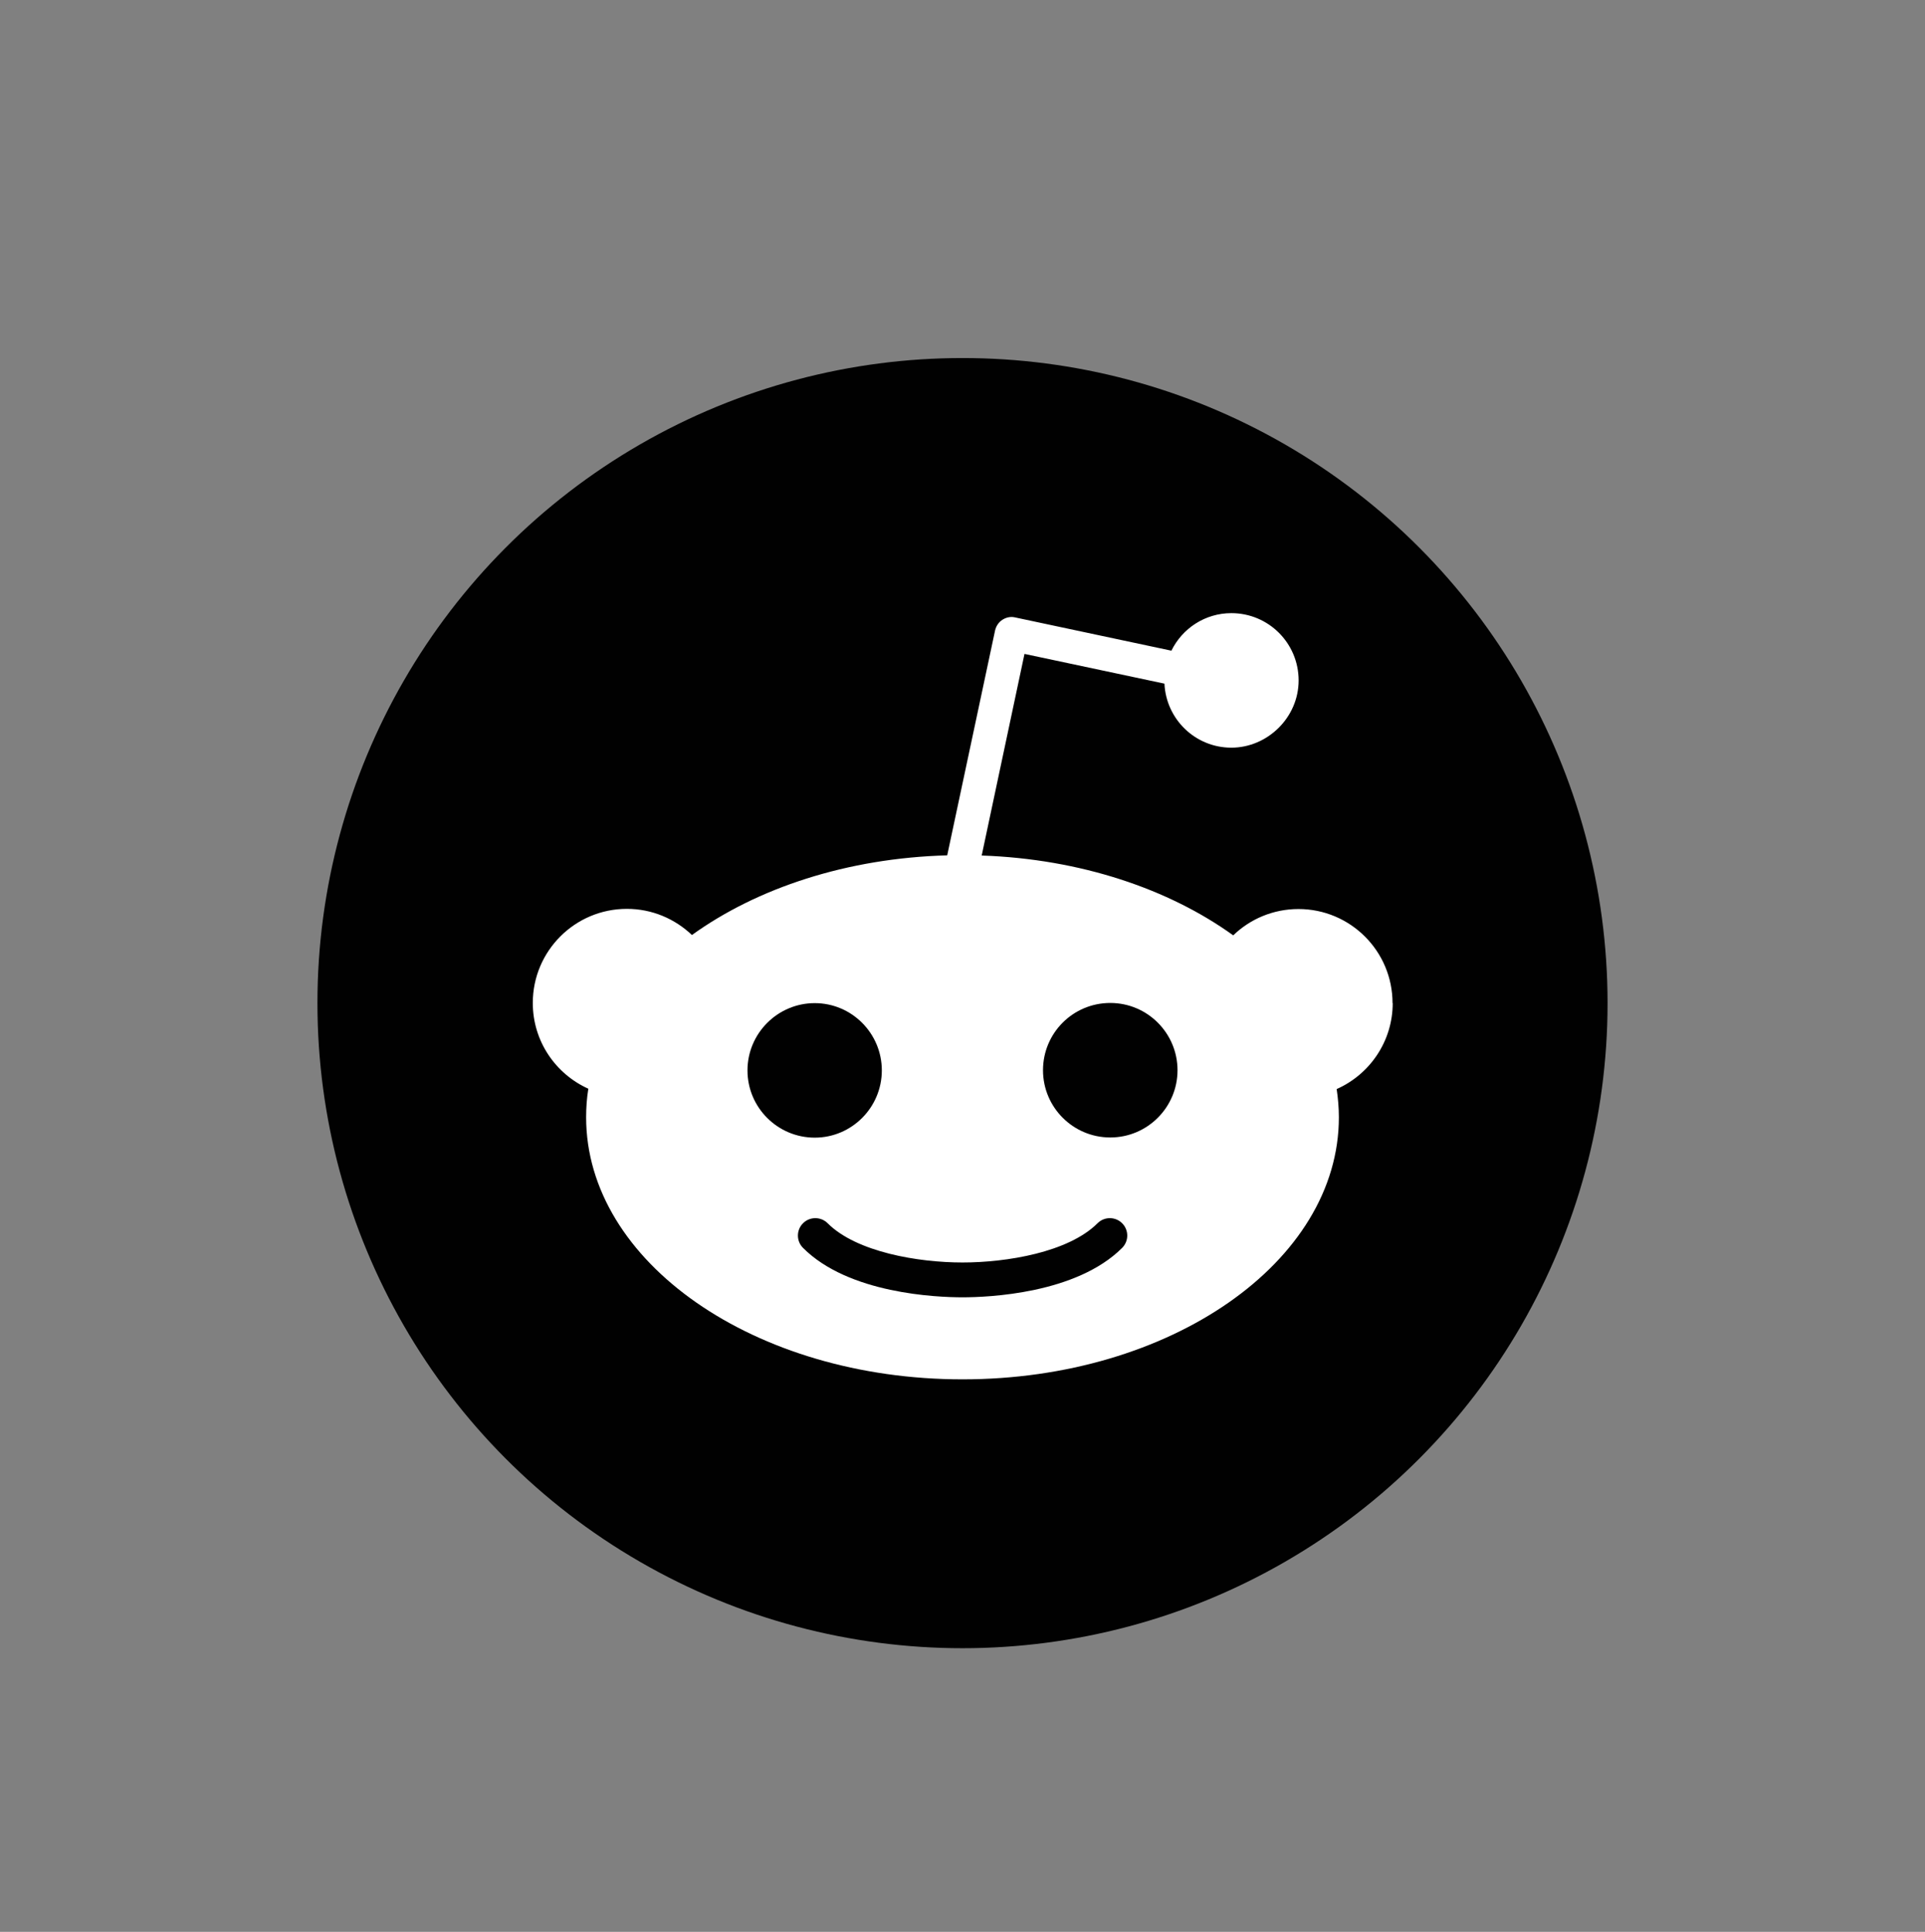 <?xml version="1.0" encoding="UTF-8"?>
<svg id="Capa_1" data-name="Capa 1" xmlns="http://www.w3.org/2000/svg" viewBox="0 0 113.34 113.74">
  <rect x="0" y="0" width="113.34" height="113.74" fill="#808080" stroke="none"/>
  <defs>
    <style>
      .cls-1 {
        fill: #fff;
      }

      .cls-2 {
        fill: #010101;
      }
    </style>
  </defs>
  <circle class="cls-2" cx="56.67" cy="59.06" r="37.98"/>
  <path class="cls-1" d="m81.99,59.06c0-3.06-2.48-5.54-5.54-5.54-1.49,0-2.85.59-3.84,1.55-3.79-2.73-9-4.5-14.81-4.7l2.52-11.87,8.24,1.75c.1,2.1,1.82,3.77,3.94,3.77s3.96-1.77,3.96-3.96-1.77-3.96-3.96-3.96c-1.55,0-2.89.9-3.53,2.21l-9.21-1.96c-.26-.06-.52,0-.74.14-.22.14-.37.37-.43.62l-2.82,13.25c-5.9.16-11.2,1.93-15.03,4.69-1-.95-2.34-1.54-3.83-1.54-3.06,0-5.54,2.48-5.54,5.54,0,2.25,1.34,4.18,3.27,5.05-.09.55-.13,1.11-.13,1.68,0,8.52,9.92,15.43,22.16,15.43s22.16-6.91,22.16-15.43c0-.56-.05-1.12-.13-1.66,1.94-.86,3.3-2.8,3.3-5.06Zm-37.98,3.96c0-2.18,1.78-3.96,3.96-3.96s3.95,1.78,3.95,3.96-1.77,3.96-3.95,3.96-3.96-1.77-3.96-3.96Zm22.06,10.45c-2.7,2.7-7.88,2.91-9.4,2.91s-6.7-.21-9.39-2.91c-.4-.4-.4-1.05,0-1.45.4-.4,1.05-.4,1.45,0,1.7,1.7,5.34,2.31,7.94,2.31s6.24-.6,7.95-2.31c.4-.4,1.05-.4,1.45,0,.4.4.4,1.05,0,1.45Zm-.7-6.5c-2.18,0-3.96-1.77-3.96-3.96s1.77-3.96,3.96-3.96,3.96,1.78,3.96,3.96-1.77,3.96-3.96,3.96Z"/>
</svg>